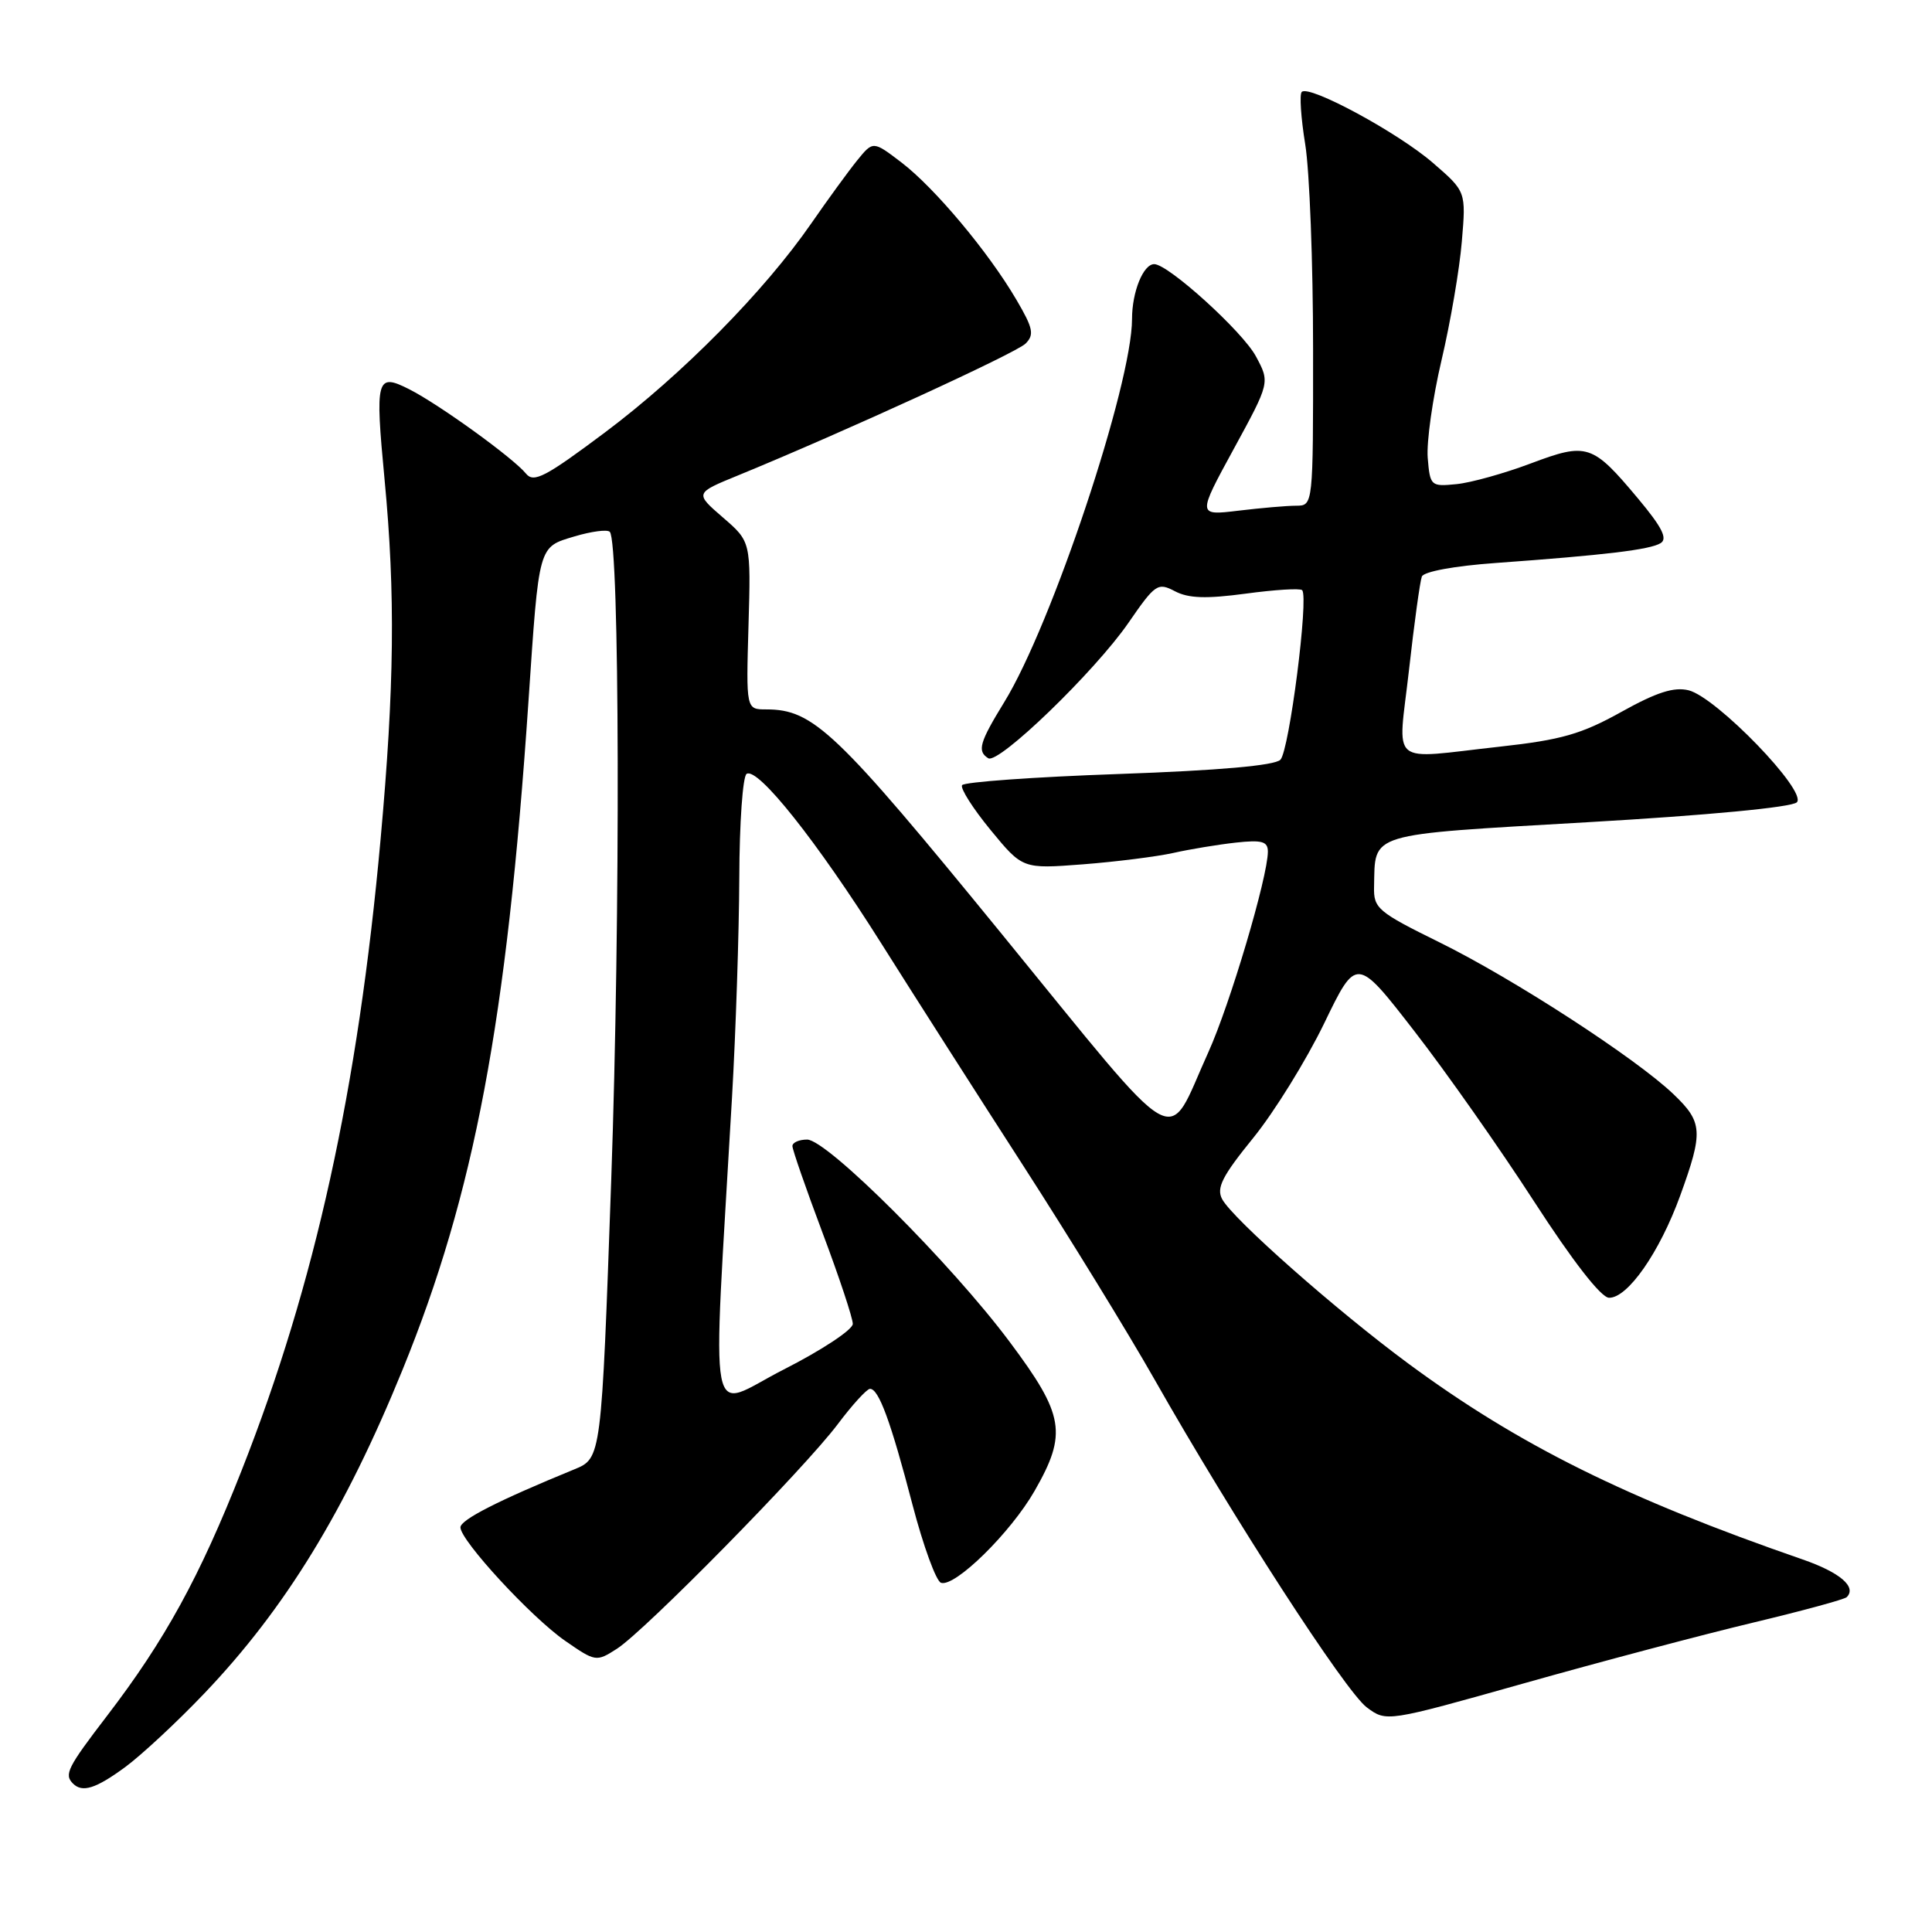 <?xml version="1.0" encoding="UTF-8" standalone="no"?>
<!DOCTYPE svg PUBLIC "-//W3C//DTD SVG 1.1//EN" "http://www.w3.org/Graphics/SVG/1.1/DTD/svg11.dtd" >
<svg xmlns="http://www.w3.org/2000/svg" xmlns:xlink="http://www.w3.org/1999/xlink" version="1.1" viewBox="0 0 256 256">
 <g >
 <path fill="currentColor"
d=" M 16.60 234.14 C 18.74 232.56 23.46 228.18 27.07 224.39 C 37.80 213.14 45.73 200.18 53.34 181.50 C 62.86 158.13 67.15 135.38 70.02 93.00 C 71.44 72.00 71.29 72.53 76.15 71.07 C 78.37 70.41 80.47 70.13 80.80 70.47 C 82.11 71.78 82.22 121.44 80.99 156.37 C 79.69 193.23 79.69 193.23 76.09 194.70 C 66.01 198.83 61.00 201.38 61.01 202.39 C 61.04 204.16 70.42 214.33 74.89 217.42 C 78.90 220.20 79.02 220.22 81.73 218.48 C 85.42 216.13 106.58 194.60 111.00 188.72 C 112.92 186.16 114.85 184.05 115.27 184.03 C 116.43 183.98 118.04 188.37 120.92 199.42 C 122.35 204.87 124.04 209.51 124.69 209.73 C 126.53 210.34 133.90 203.11 137.09 197.55 C 141.44 189.95 141.04 187.51 133.79 177.81 C 126.05 167.44 109.59 151.00 106.95 151.00 C 105.88 151.00 105.00 151.39 105.00 151.86 C 105.00 152.34 106.80 157.52 109.00 163.38 C 111.20 169.23 113.00 174.66 113.00 175.42 C 113.00 176.19 108.88 178.91 103.84 181.47 C 93.56 186.70 94.38 191.00 96.99 145.50 C 97.50 136.70 97.93 123.56 97.96 116.31 C 97.98 109.05 98.42 102.86 98.93 102.54 C 100.42 101.62 108.27 111.51 116.77 125.00 C 121.10 131.88 129.58 145.15 135.61 154.50 C 141.64 163.85 149.46 176.58 152.99 182.80 C 163.35 201.06 178.29 224.15 181.11 226.24 C 183.72 228.18 183.72 228.18 201.93 223.05 C 211.95 220.22 225.55 216.62 232.15 215.04 C 238.76 213.46 244.41 211.93 244.70 211.63 C 246.06 210.28 243.80 208.35 238.87 206.64 C 215.47 198.54 201.23 191.47 186.61 180.68 C 177.11 173.67 163.34 161.51 161.94 158.89 C 161.15 157.41 161.95 155.84 166.06 150.78 C 168.86 147.33 173.08 140.50 175.45 135.62 C 179.74 126.74 179.74 126.74 187.40 136.62 C 191.62 142.05 198.76 152.22 203.28 159.21 C 208.40 167.12 212.14 171.93 213.20 171.96 C 215.67 172.02 219.90 165.95 222.63 158.44 C 225.71 149.95 225.63 148.70 221.75 144.99 C 216.79 140.24 200.53 129.69 190.75 124.87 C 182.57 120.84 182.00 120.36 182.07 117.53 C 182.24 110.25 180.86 110.66 210.34 108.95 C 226.29 108.03 237.43 106.97 238.09 106.31 C 239.52 104.88 227.47 92.41 223.76 91.47 C 221.82 90.99 219.52 91.72 214.82 94.34 C 209.56 97.27 206.87 98.04 198.79 98.93 C 183.78 100.58 185.23 101.80 186.70 88.77 C 187.39 82.59 188.16 77.03 188.40 76.40 C 188.65 75.74 192.72 74.99 198.17 74.60 C 212.69 73.55 218.64 72.84 220.04 71.97 C 221.00 71.38 220.22 69.85 217.05 66.06 C 210.99 58.82 210.31 58.60 202.83 61.41 C 199.35 62.72 194.92 63.96 193.00 64.15 C 189.59 64.49 189.49 64.40 189.18 60.67 C 189.01 58.57 189.83 52.74 191.01 47.73 C 192.19 42.72 193.40 35.64 193.70 32.00 C 194.26 25.38 194.26 25.38 189.88 21.59 C 185.26 17.58 173.46 11.20 172.49 12.18 C 172.17 12.49 172.38 15.62 172.95 19.13 C 173.52 22.63 173.99 34.84 173.99 46.25 C 174.00 67.00 174.00 67.00 171.75 67.01 C 170.51 67.01 167.06 67.31 164.08 67.67 C 158.66 68.32 158.66 68.32 163.47 59.50 C 168.28 50.68 168.28 50.68 166.41 47.21 C 164.64 43.92 154.80 35.00 152.94 35.00 C 151.49 35.00 150.00 38.67 150.00 42.26 C 150.00 50.92 139.37 82.81 133.06 93.05 C 129.79 98.38 129.45 99.54 130.95 100.47 C 132.31 101.31 145.09 88.96 149.53 82.52 C 153.08 77.37 153.41 77.15 155.68 78.34 C 157.48 79.29 159.84 79.36 165.07 78.66 C 168.91 78.14 172.27 77.93 172.54 78.20 C 173.44 79.11 170.83 99.49 169.66 100.67 C 168.90 101.44 161.53 102.09 148.22 102.56 C 137.07 102.95 127.74 103.62 127.48 104.04 C 127.22 104.46 128.92 107.13 131.25 109.97 C 135.50 115.14 135.50 115.14 143.47 114.53 C 147.86 114.19 153.26 113.51 155.47 113.02 C 157.69 112.52 161.41 111.91 163.75 111.65 C 167.22 111.27 168.00 111.49 168.00 112.85 C 167.99 116.20 162.98 133.10 160.11 139.43 C 154.38 152.05 157.11 153.61 132.69 123.70 C 110.78 96.86 107.78 94.00 101.53 94.00 C 98.86 94.00 98.86 94.00 99.18 82.89 C 99.50 71.77 99.50 71.77 95.78 68.56 C 92.06 65.34 92.06 65.34 97.78 63.00 C 111.76 57.27 134.62 46.79 135.89 45.53 C 137.07 44.35 136.90 43.50 134.68 39.72 C 130.98 33.40 123.85 24.89 119.45 21.53 C 115.69 18.66 115.69 18.66 113.59 21.24 C 112.44 22.66 109.70 26.42 107.50 29.60 C 101.29 38.58 90.41 49.61 80.20 57.27 C 72.27 63.21 70.72 64.02 69.70 62.76 C 68.03 60.70 58.18 53.58 54.23 51.58 C 49.88 49.38 49.68 50.09 50.96 63.57 C 52.40 78.71 52.26 91.01 50.43 111.20 C 47.44 144.30 41.74 170.20 32.01 194.86 C 26.45 208.97 21.85 217.35 14.18 227.36 C 8.94 234.20 8.47 235.13 9.67 236.33 C 10.91 237.57 12.69 237.01 16.60 234.14 Z "/>
</g>
</svg>